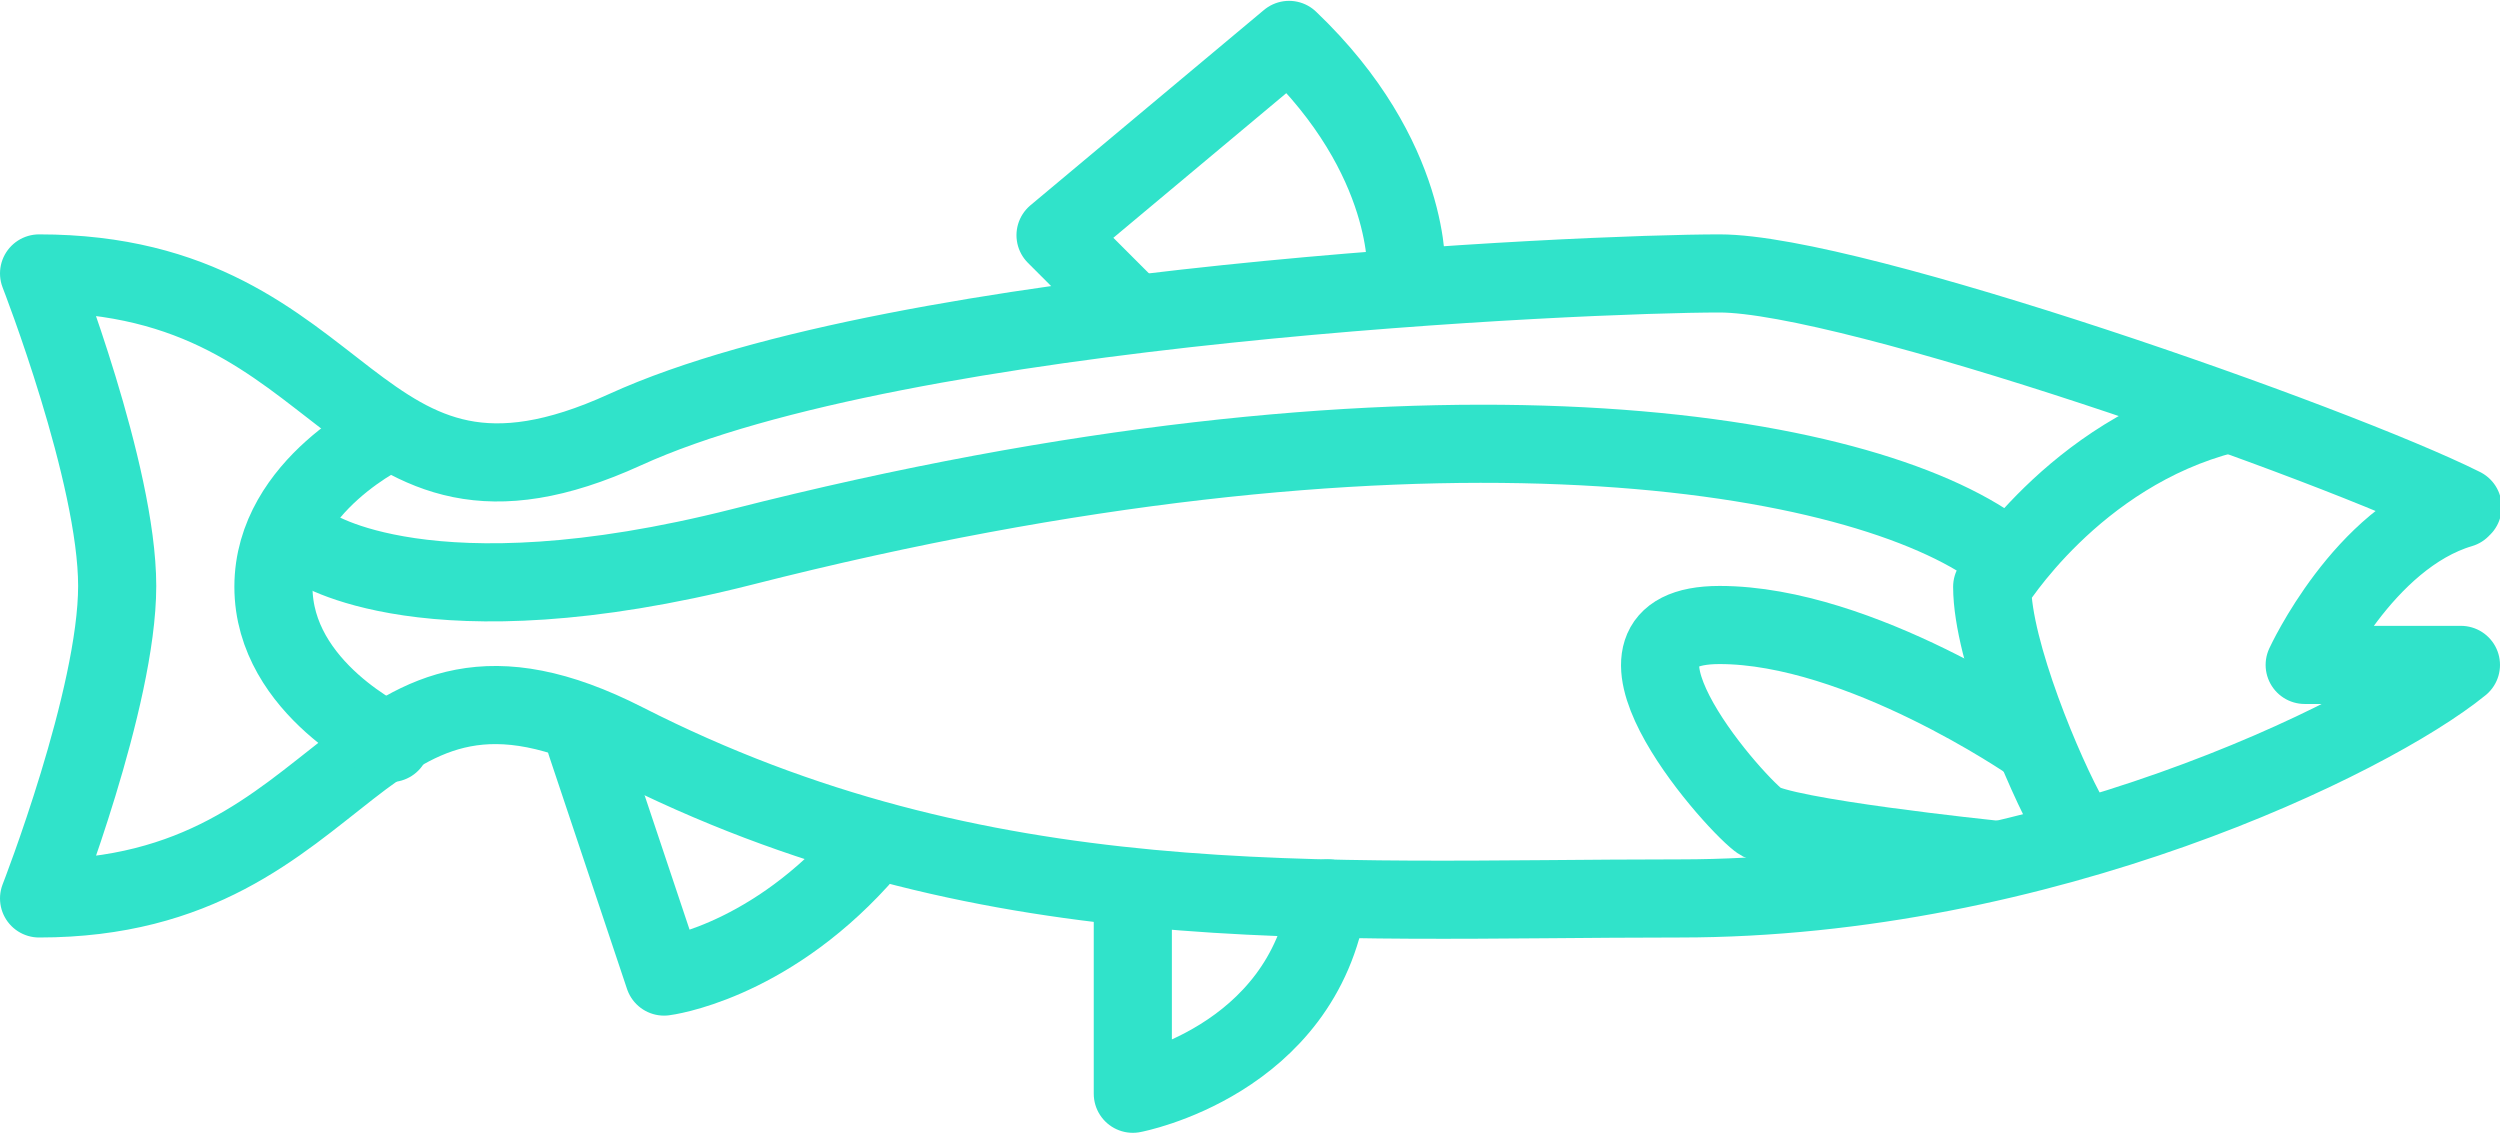 <svg xmlns="http://www.w3.org/2000/svg" viewBox="0 0 117.76 53.36"><defs><style>.cls-1{fill:none;stroke:#30e3ca;stroke-linecap:round;stroke-linejoin:round;stroke-width:3.68px}</style></defs><g id="Layer_2" data-name="Layer 2"><g id="Objects"><path class="cls-1" d="M5.52 27.6c0-5.29-3.68-14.72-3.68-14.72 15 0 14.49 13.34 27.6 7.36S74.75 12.88 81 12.88s29 8 35 11M5.52 27.6c0 5.29-3.68 14.72-3.68 14.72 15 0 14.76-13.9 27.6-7.36 16.87 8.59 32.56 7.36 49.68 7.36s32.51-7.51 36.8-11h-7.36s2.76-6 7.36-7.36m-11.04 1.8"/><path class="cls-1" d="M97.52 38.64c-1.23-2.15-3.68-8-3.68-11 0 0 3.83-6.29 11-8.12m-38.6-6.64s.34-5.41-5.52-11l-11 9.2 3.68 3.68M27.6 35l3.68 11s4.71-.58 9.2-5.52m53.36-14.72c-6.9-4.75-27.45-8-58.88 0-14.82 3.76-20.24 0-20.24 0"/><path class="cls-1" d="M18.4 35s-5.52-2.53-5.52-7.36 5.52-7.36 5.52-7.36m34.96 22.04v9.2s8-1.5 9.2-9.2M95.68 35S87.63 29.44 81 29.44s.39 8.07 1.84 9.2c1 .8 11 1.84 11 1.84"/></g></g></svg>